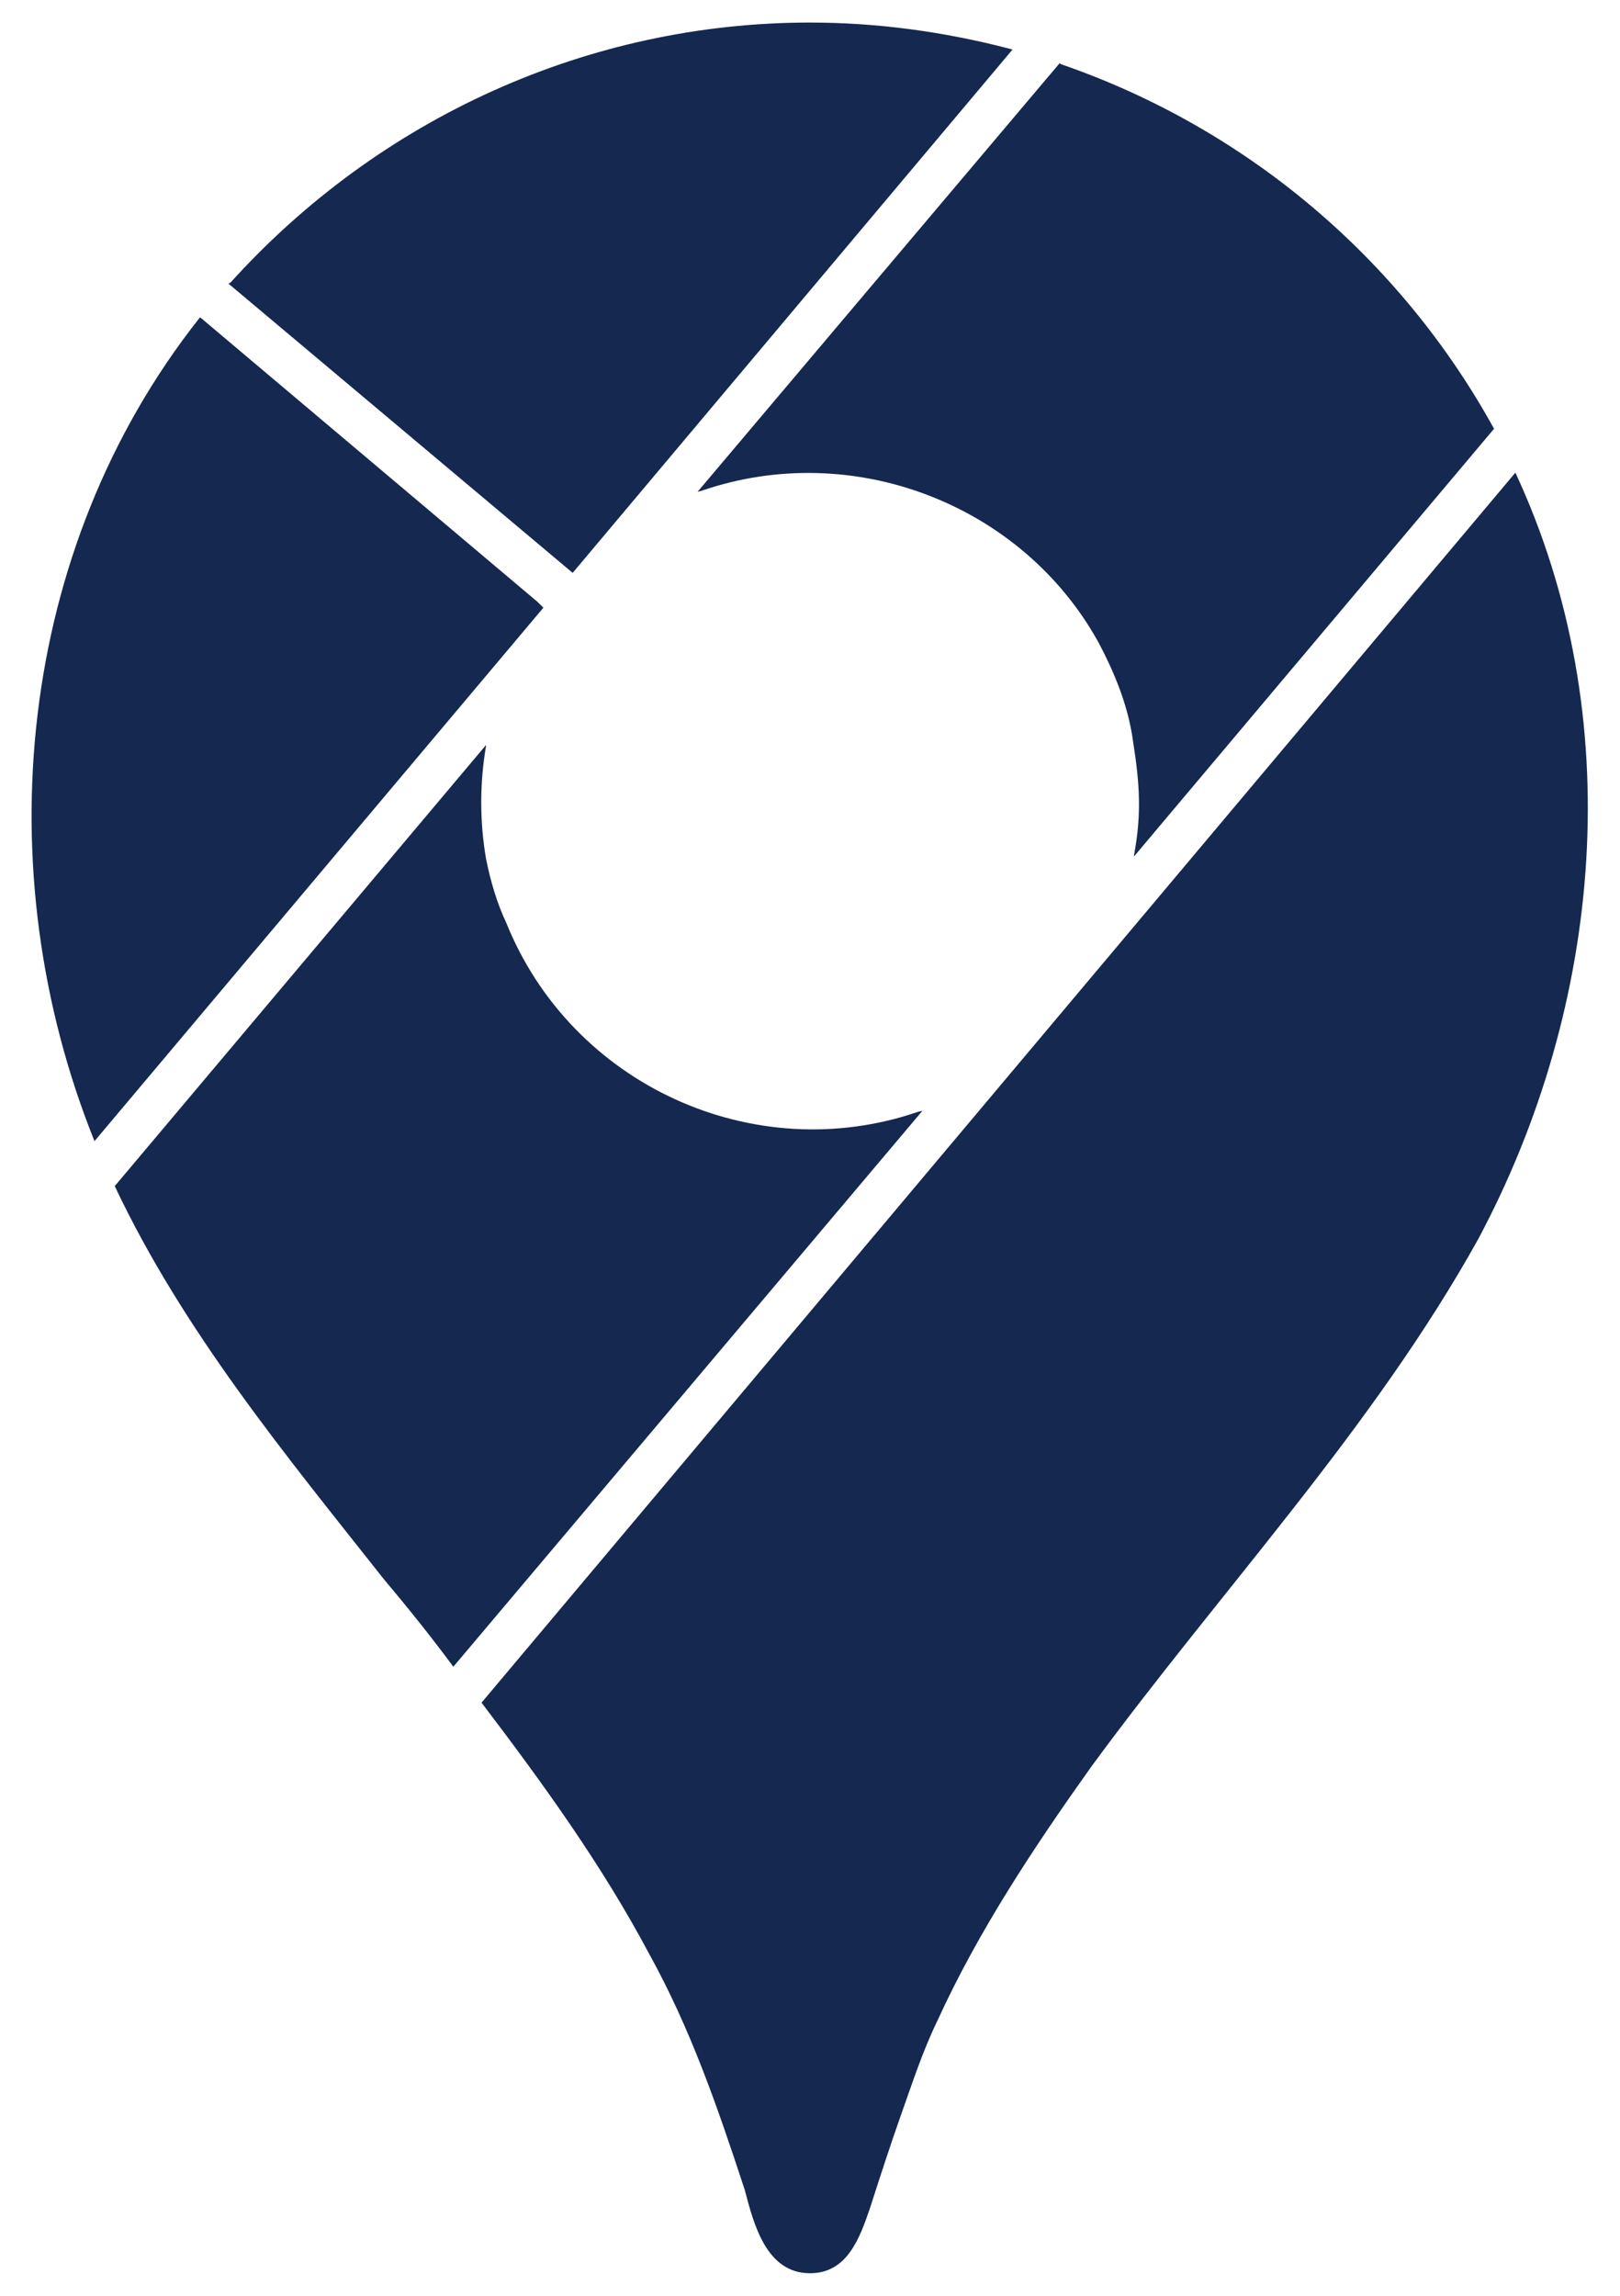 <svg width="12" height="17" viewBox="0 0 12 17" fill="none" xmlns="http://www.w3.org/2000/svg">
<path d="M11.225 3.5C12.067 5.308 11.875 7.442 10.95 9.175C10.167 10.583 9.042 11.775 8.083 13.083C7.667 13.667 7.25 14.292 6.942 14.967C6.833 15.192 6.758 15.425 6.675 15.658C6.592 15.892 6.517 16.125 6.442 16.358C6.367 16.575 6.275 16.833 6 16.833C5.675 16.833 5.583 16.467 5.517 16.217C5.317 15.608 5.117 15.025 4.808 14.467C4.458 13.808 4.017 13.2 3.567 12.608L11.225 3.5ZM3.6 5.517L0.85 8.783C1.358 9.858 2.117 10.775 2.842 11.692C3.017 11.9 3.192 12.117 3.358 12.342L6.833 8.225L6.8 8.233C5.583 8.65 4.233 8.033 3.75 6.833C3.683 6.692 3.633 6.525 3.6 6.358C3.553 6.083 3.553 5.801 3.6 5.525V5.517ZM1.483 2.35L1.475 2.358C0.125 4.067 -0.108 6.442 0.7 8.45L4.025 4.5L3.983 4.458L1.483 2.35ZM7.85 0.467L5.167 3.642L5.2 3.633C6.317 3.25 7.567 3.733 8.133 4.75C8.258 4.983 8.358 5.233 8.392 5.483C8.442 5.8 8.458 6.025 8.4 6.333V6.342L11.067 3.175C10.369 1.908 9.225 0.946 7.858 0.475L7.85 0.467ZM4.242 4.242L7.5 0.367L7.467 0.358C6.983 0.233 6.492 0.167 6 0.167C4.358 0.167 2.808 0.875 1.708 2.092L1.692 2.1L4.242 4.242Z" fill="#142850"/>
</svg>

